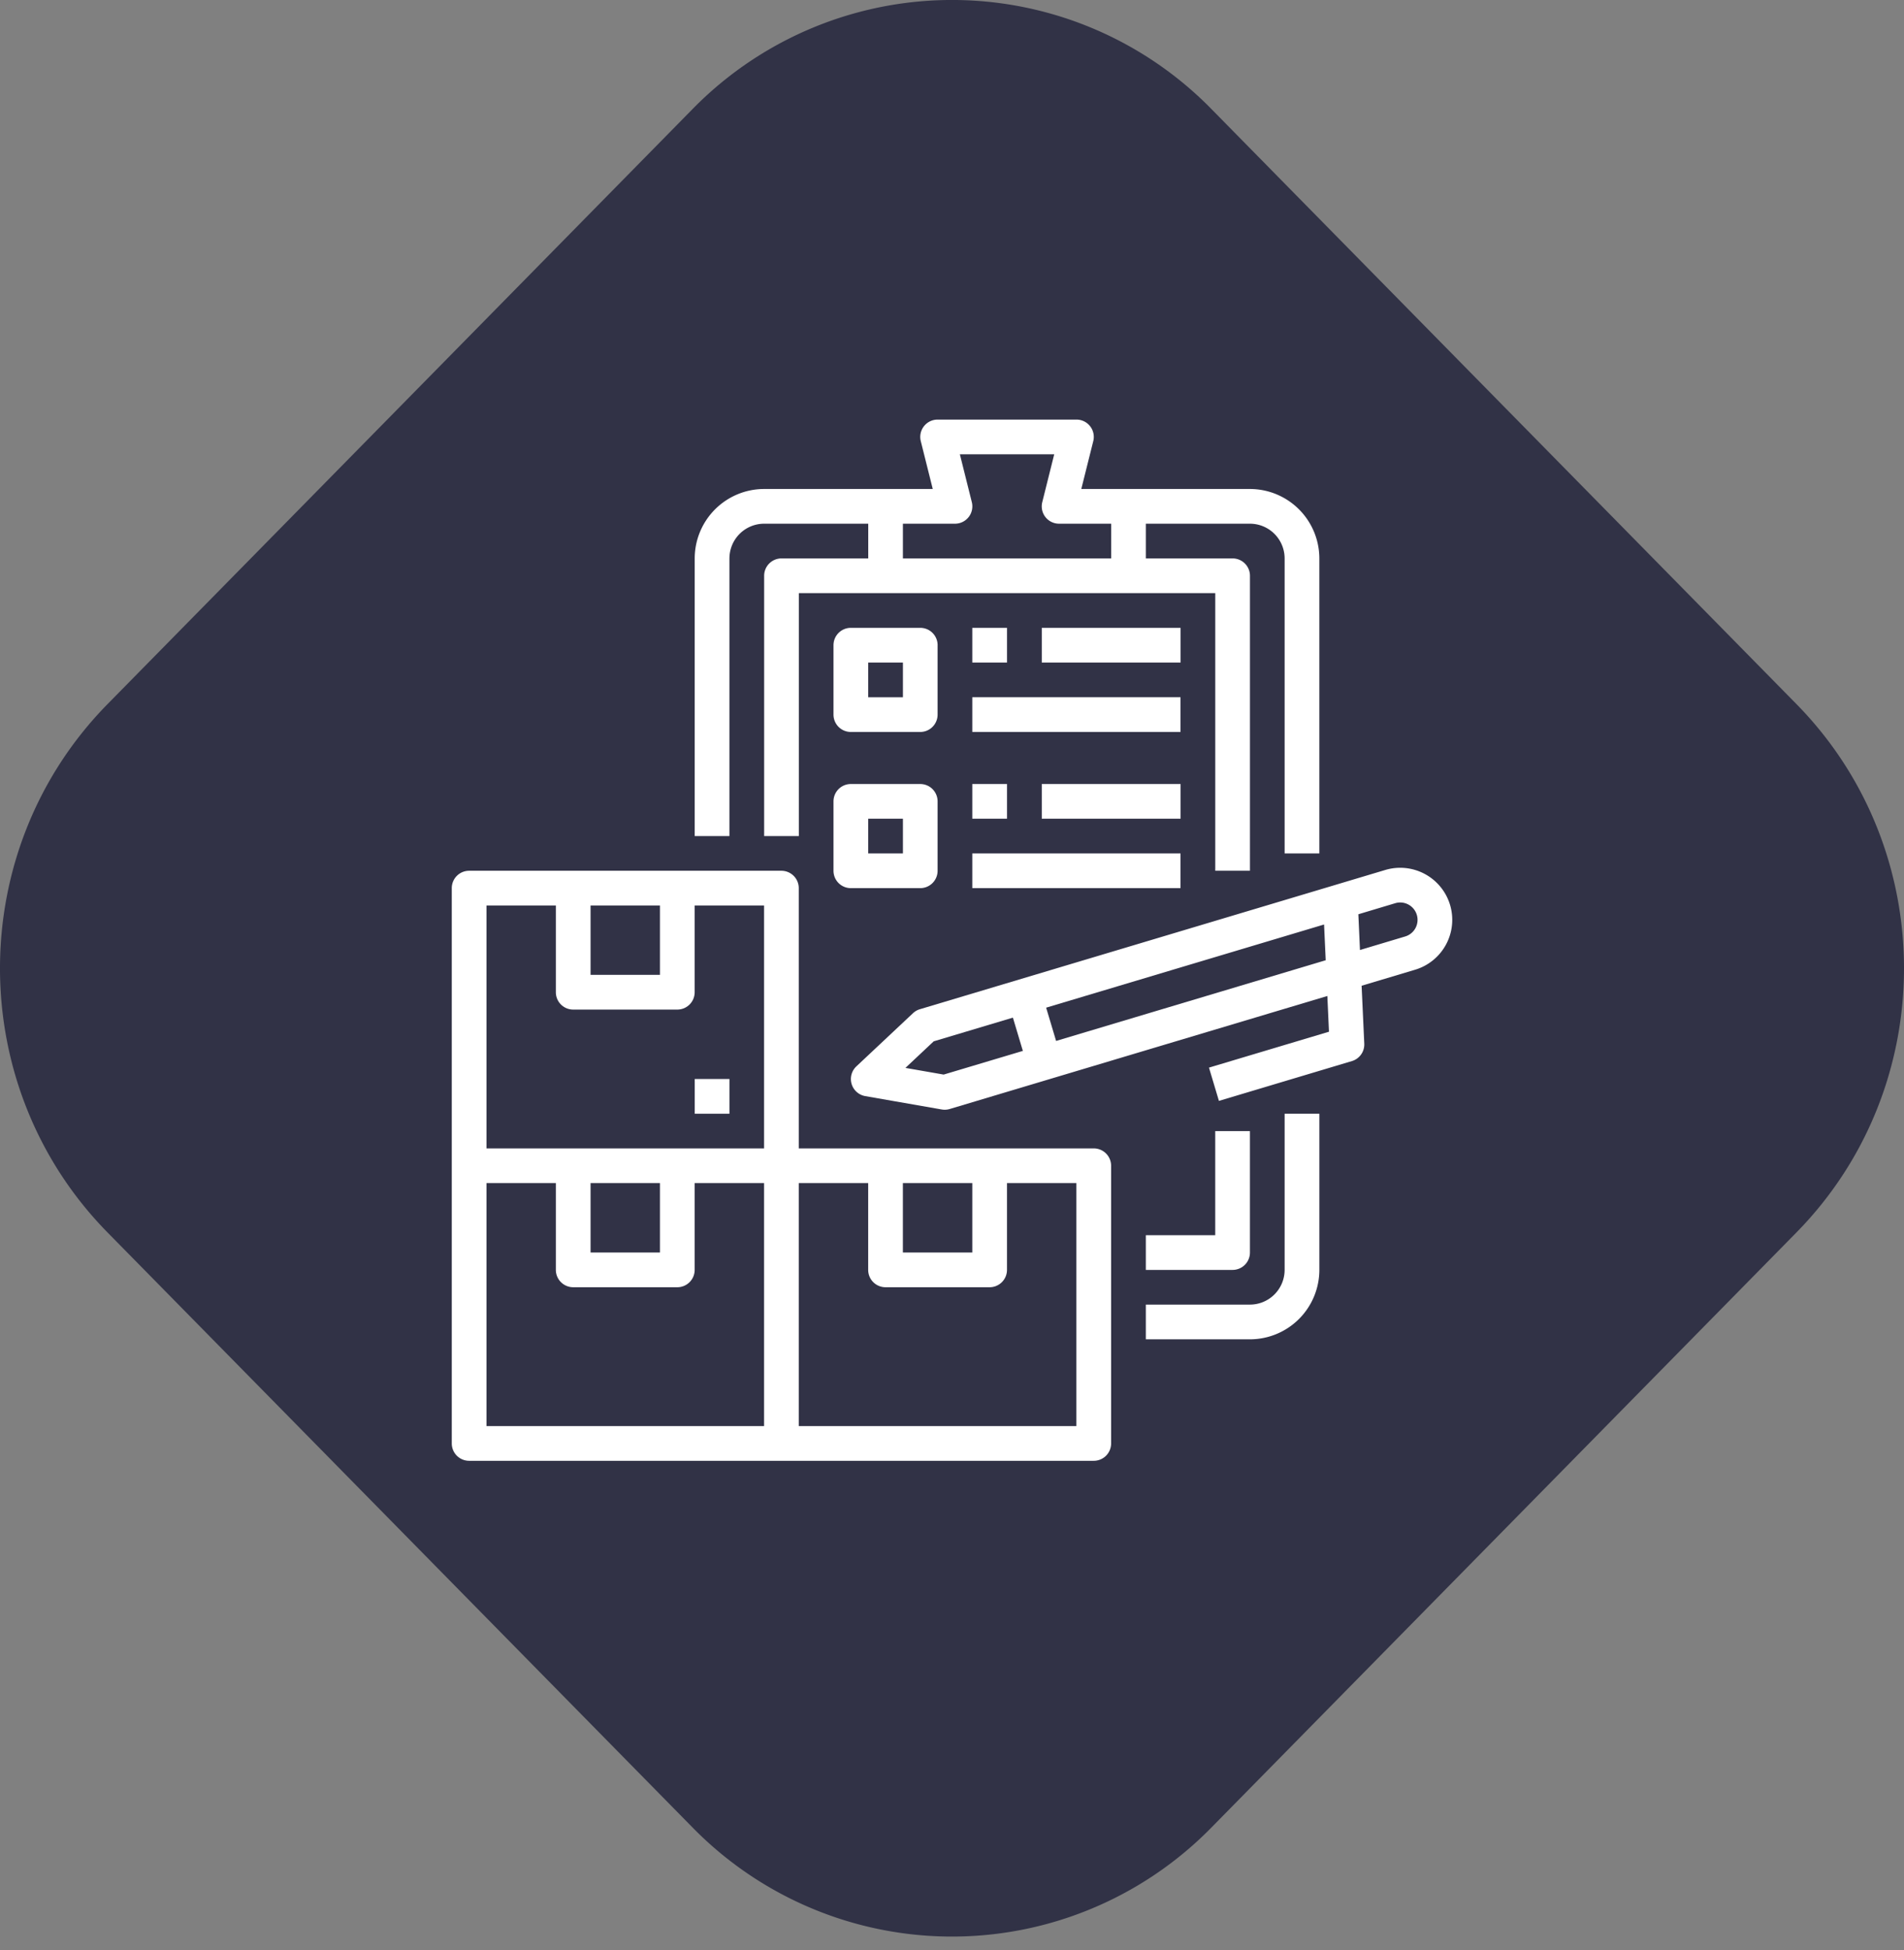 <svg width="83" height="85" fill="none" xmlns="http://www.w3.org/2000/svg"><rect width="100%" height="100%" fill="#808080" stroke="none"/><path d="M43.898 59.131h1.513v1.513h-1.513v-1.513zm-13.613 0h1.513v1.513h-1.513v-1.513z" fill="#fff"/><path d="M4.691 53.721c-6.255-6.361-6.255-16.674 0-23.035L30.174 4.77a15.829 15.829 0 0122.652 0l25.483 25.915c6.255 6.36 6.255 16.674 0 23.035L52.826 79.636a15.83 15.83 0 01-22.652 0L4.691 53.721z" fill="#313246"/><path d="M63.212 39.442a2.27 2.27 0 00-2.824-1.524l-20.29 6.07a.758.758 0 00-.3.174l-2.466 2.316a.756.756 0 00.388 1.297l3.332.582c.116.02.234.013.347-.02l16.463-4.926.071 1.557-5.231 1.565.434 1.45 5.796-1.735a.756.756 0 00.54-.759l-.116-2.525 2.332-.698a2.27 2.27 0 001.524-2.824zm-22.076 7.394l-1.666-.291 1.233-1.158 3.452-1.033.434 1.45-3.453 1.032zm4.902-1.466l-.434-1.45 12.115-3.625.072 1.558-11.753 3.517zm15.666-4.919a.753.753 0 01-.45.366l-1.97.59-.07-1.558 1.607-.482a.757.757 0 01.883 1.084z" fill="#fff"/><path d="M47.68 50.054H34.82V38.71a.757.757 0 00-.756-.757H20.45a.756.756 0 00-.756.757v24.203a.756.756 0 00.756.757h27.23a.756.756 0 00.756-.757V50.81a.756.756 0 00-.757-.756zm-8.32 1.513h3.025v3.025h-3.026v-3.025zM25.744 39.465h3.025v3.025h-3.025v-3.025zm-4.538 0h3.025v3.782a.756.756 0 00.756.756h4.539a.756.756 0 00.756-.756v-3.782h3.026v10.59H21.207v-10.59zm4.538 12.102h3.025v3.025h-3.025v-3.025zm-4.538 0h3.025v3.782a.757.757 0 00.756.756h4.539a.756.756 0 00.756-.756v-3.782h3.026v10.589H21.207v-10.59zm25.716 10.589H34.82v-10.59h3.026v3.783a.756.756 0 00.756.756h4.538a.757.757 0 00.757-.756v-3.782h3.025v10.589z" fill="#fff"/><path d="M30.285 47.03h1.513v1.512h-1.513V47.03zm1.513-22.691a1.514 1.514 0 011.513-1.513h4.538v1.513h-3.782a.757.757 0 00-.756.756V36.44h1.512V25.851h18.153v12.102h1.513V25.095a.757.757 0 00-.757-.756H49.95v-1.513h4.539A1.514 1.514 0 0156 24.339v12.858h1.513V24.339a3.029 3.029 0 00-3.025-3.026h-7.352l.522-2.085a.755.755 0 00-.734-.94h-6.05a.756.756 0 00-.735.94l.522 2.085H33.31a3.029 3.029 0 00-3.026 3.026V36.44h1.513v-12.1zm7.564-1.513h2.268a.756.756 0 00.734-.94l-.521-2.085h4.113l-.521 2.085a.755.755 0 00.734.94h2.269v1.513H39.36v-1.513zM56 55.35a1.514 1.514 0 01-1.512 1.512H49.95v1.513h4.538a3.029 3.029 0 003.026-3.025v-6.808H56v6.808z" fill="#fff"/><path d="M54.488 54.594v-5.295h-1.513v4.538H49.95v1.513h3.782a.757.757 0 00.756-.756zM40.873 28.121a.756.756 0 00-.756-.756H37.09a.756.756 0 00-.756.756v3.026a.756.756 0 00.756.756h3.026a.756.756 0 00.756-.756V28.12zm-1.512 2.27h-1.513v-1.513h1.513v1.512zm.756 3.781H37.09a.756.756 0 00-.756.756v3.025a.756.756 0 00.756.757h3.026a.756.756 0 00.756-.757v-3.025a.756.756 0 00-.756-.756zm-.756 3.025h-1.513v-1.513h1.513v1.513zm3.024-9.832h1.513v1.513h-1.513v-1.513zm0 3.025h9.076v1.512h-9.076V30.39zm3.028-3.025h6.051v1.513h-6.05v-1.513zm-3.028 6.807h1.513v1.512h-1.513v-1.512zm0 3.025h9.076v1.512h-9.076v-1.513zm3.028-3.025h6.051v1.512h-6.05v-1.512z" fill="#fff"/></svg>